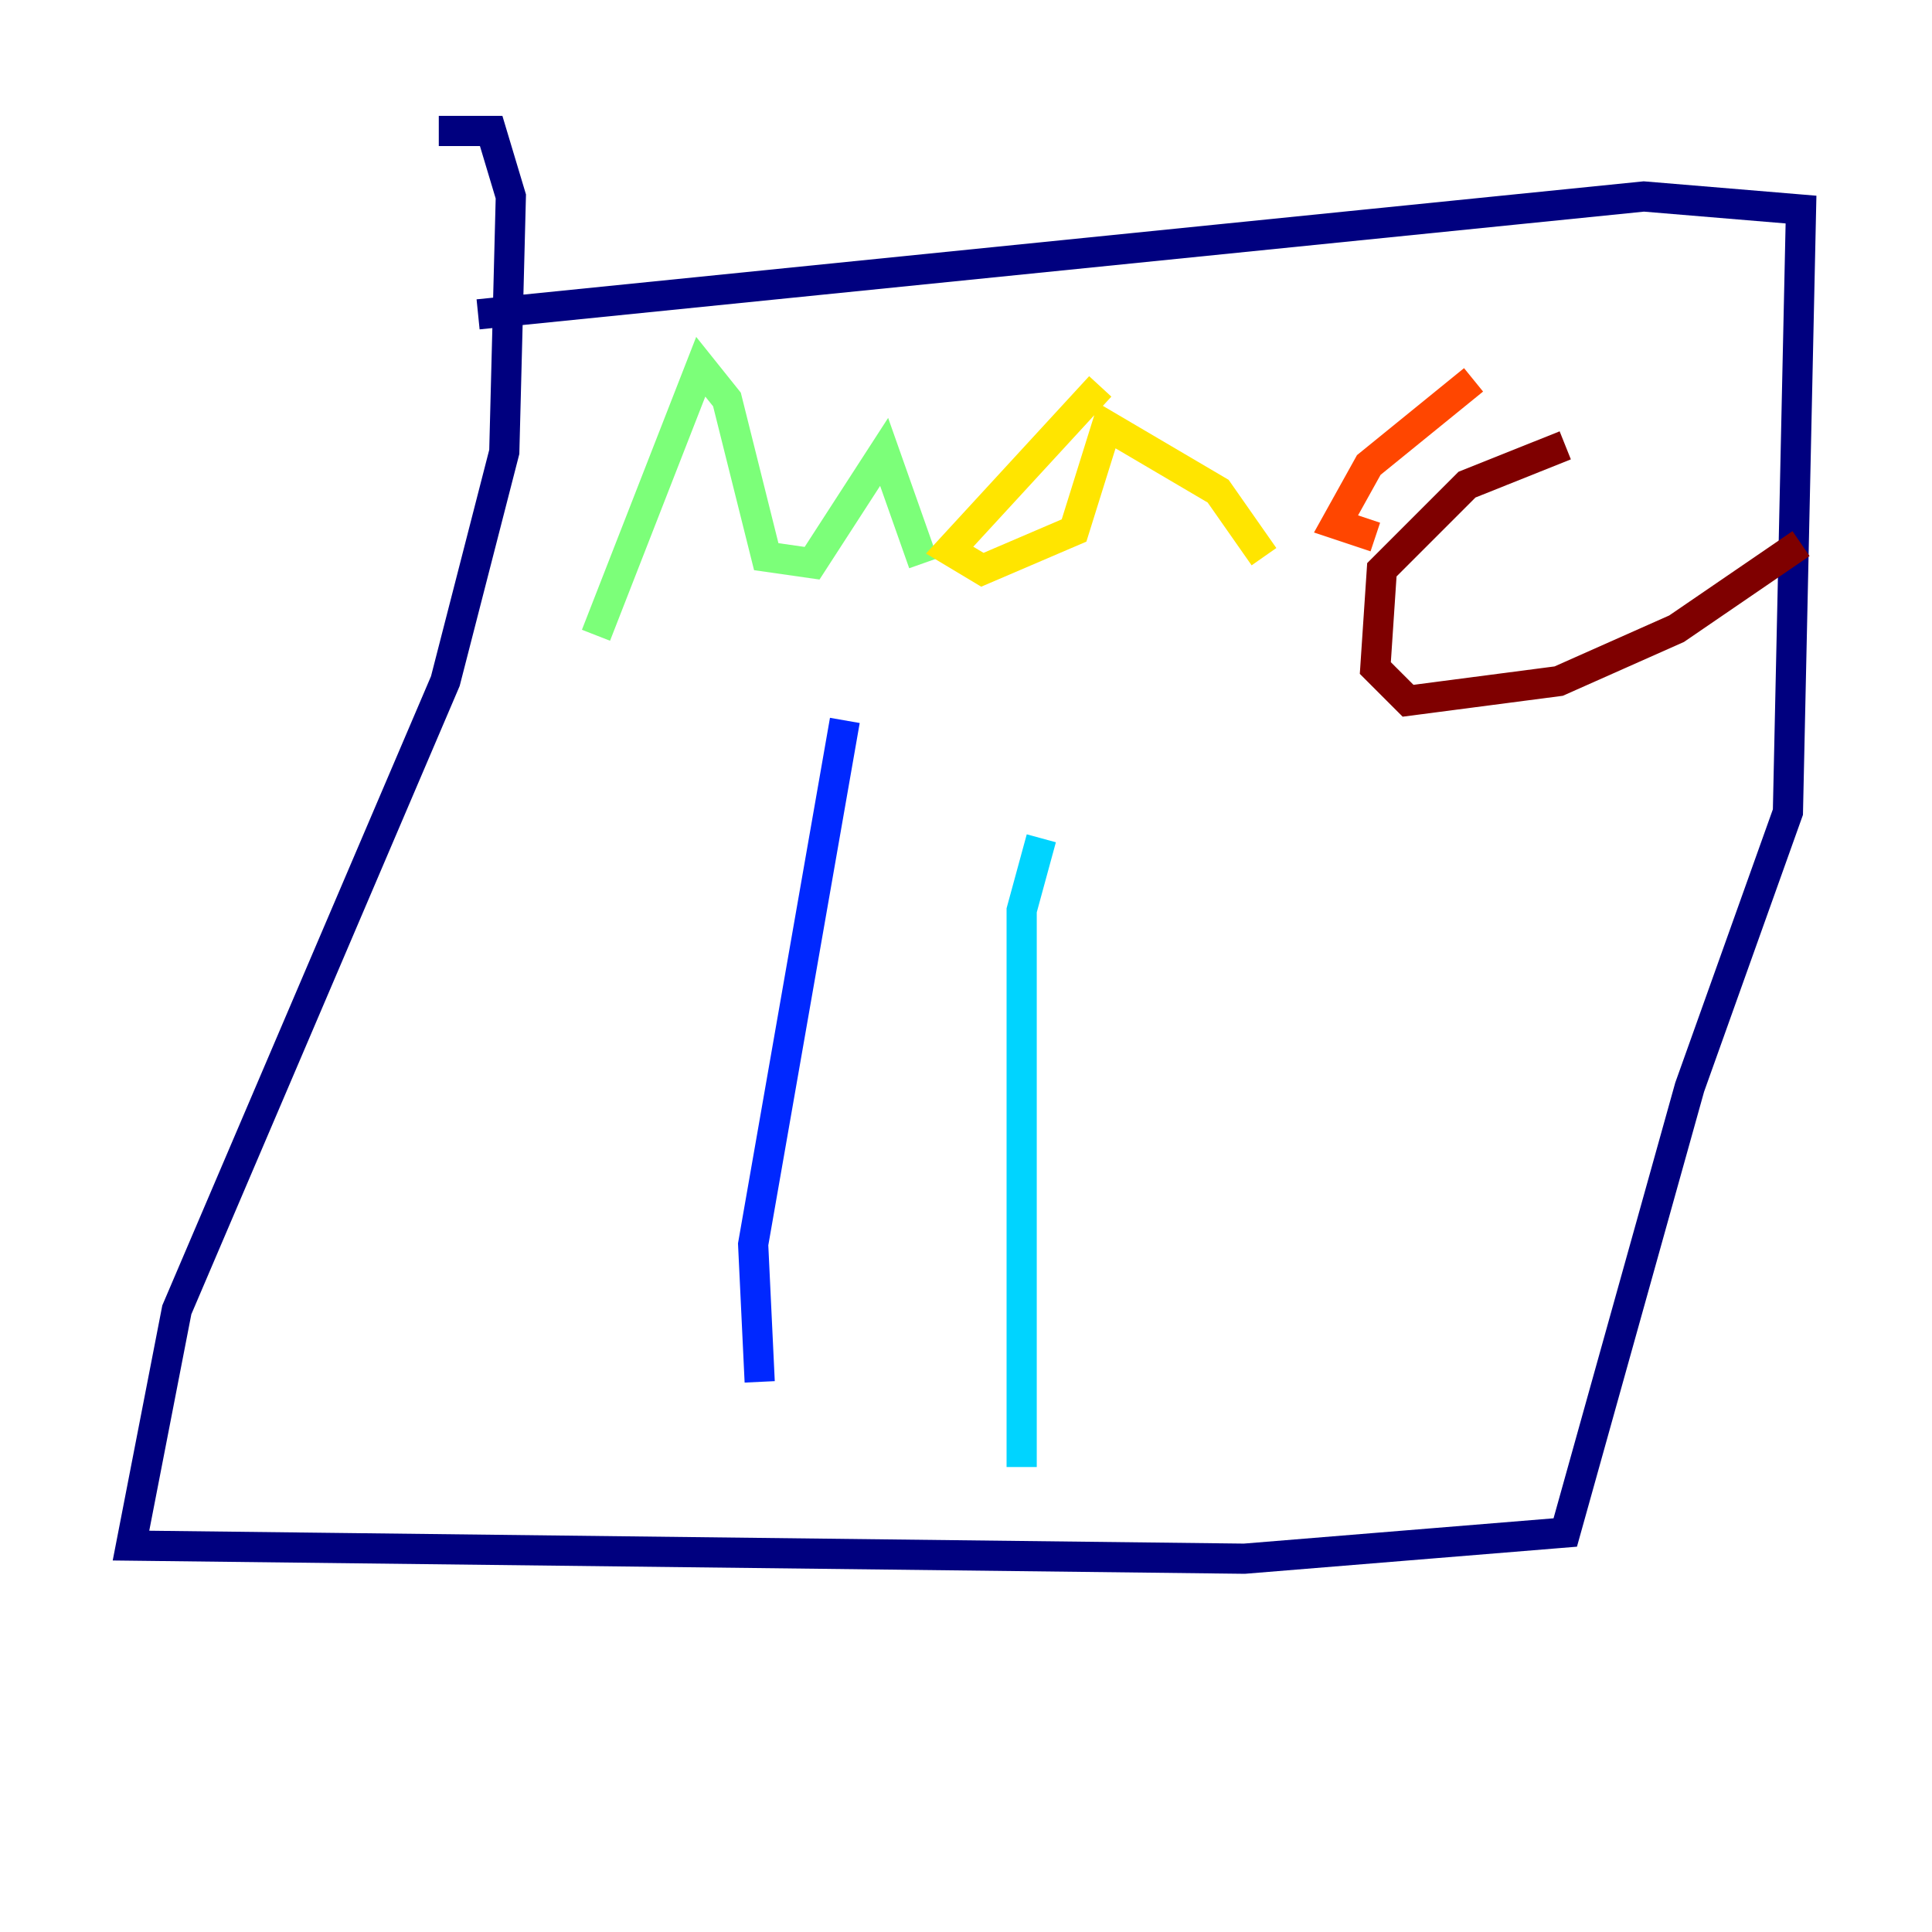<?xml version="1.0" encoding="utf-8" ?>
<svg baseProfile="tiny" height="128" version="1.2" viewBox="0,0,128,128" width="128" xmlns="http://www.w3.org/2000/svg" xmlns:ev="http://www.w3.org/2001/xml-events" xmlns:xlink="http://www.w3.org/1999/xlink"><defs /><polyline fill="none" points="29.071,8.678 32.542,8.678 33.844,13.017 33.41,29.939 29.505,45.125 11.715,86.78 8.678,102.4 82.441,103.268 103.702,101.532 111.946,72.027 118.454,53.803 119.322,13.885 108.909,13.017 31.675,20.827" stroke="#00007f" stroke-width="2" /><polyline fill="none" points="55.973,47.729 49.898,82.441 50.332,91.552" stroke="#0028ff" stroke-width="2" /><polyline fill="none" points="68.99,55.539 67.688,60.312 67.688,97.193" stroke="#00d4ff" stroke-width="2" /><polyline fill="none" points="39.485,42.088 46.427,24.298 48.163,26.468 50.766,36.881 53.803,37.315 58.576,29.939 61.18,37.315" stroke="#7cff79" stroke-width="2" /><polyline fill="none" points="72.895,25.6 62.915,36.447 65.085,37.749 71.159,35.146 73.329,28.203 80.705,32.542 83.742,36.881" stroke="#ffe500" stroke-width="2" /><polyline fill="none" points="91.119,35.58 88.515,34.712 90.685,30.807 97.627,25.166" stroke="#ff4600" stroke-width="2" /><polyline fill="none" points="103.702,29.505 97.193,32.108 91.552,37.749 91.119,44.258 93.288,46.427 103.268,45.125 111.078,41.654 119.322,36.014" stroke="#7f0000" stroke-width="2" /></svg>